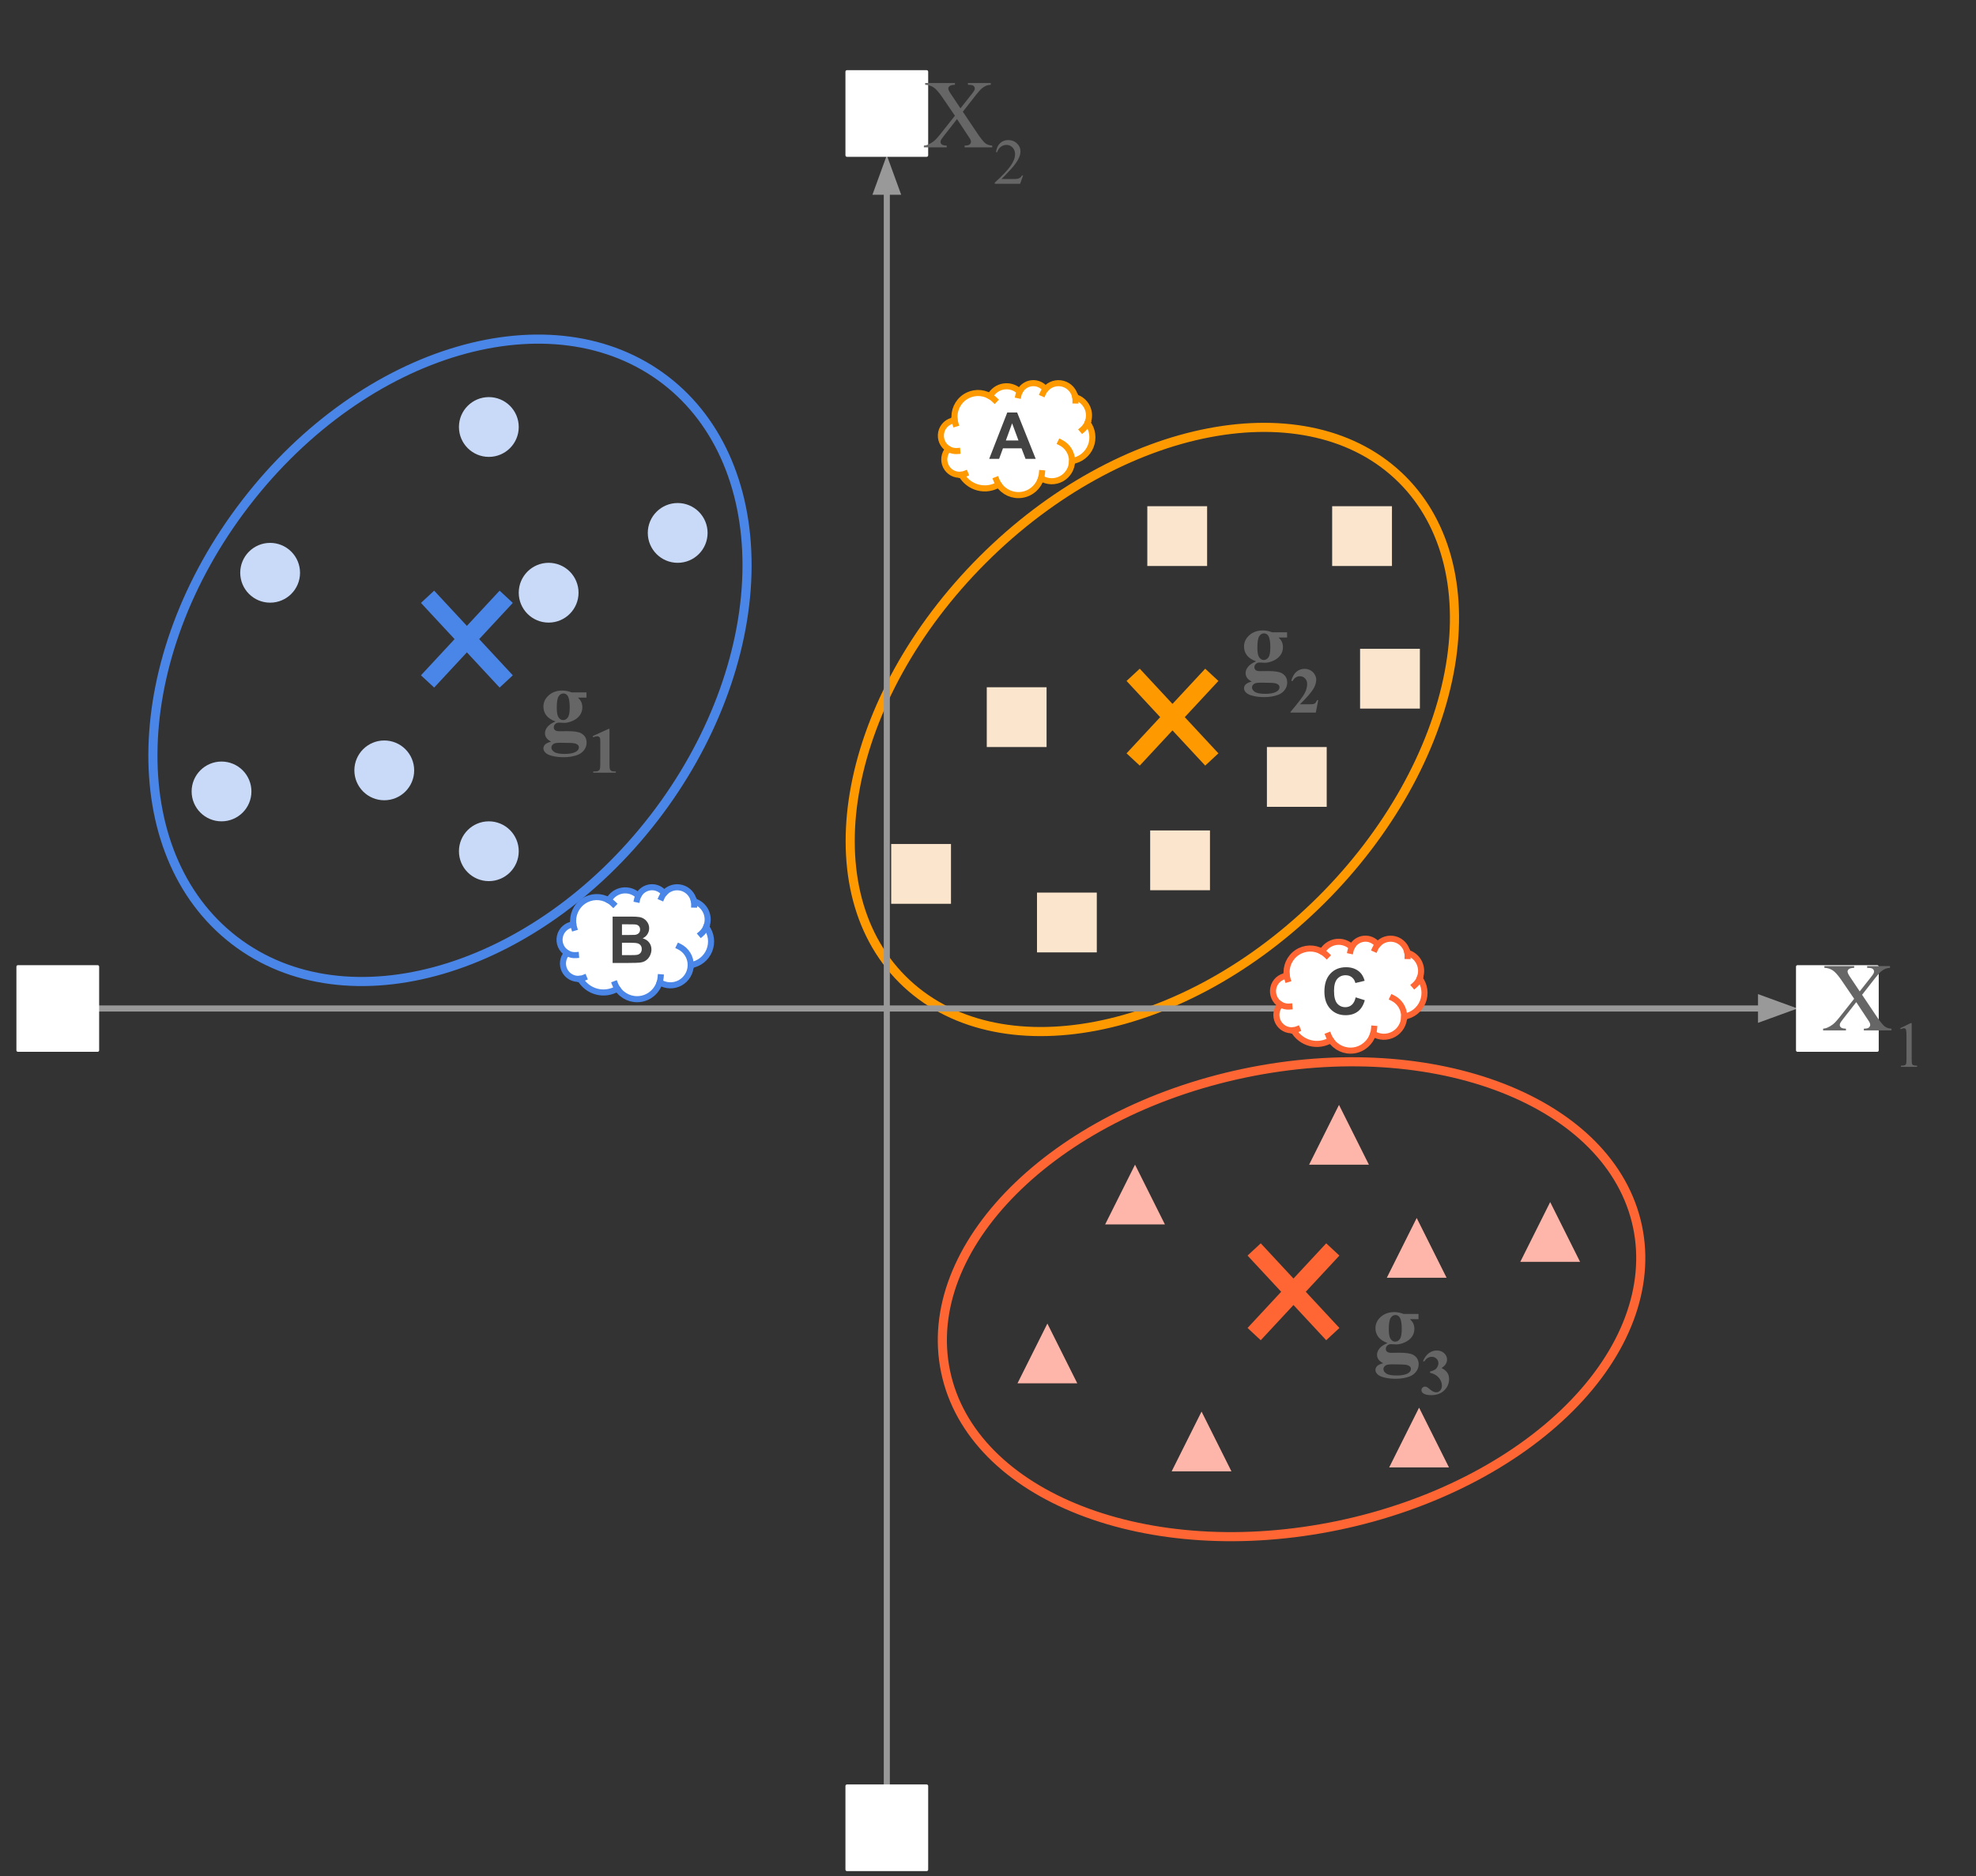 <svg version="1.1" viewBox="0.0 0.0 650.491 617.706" fill="none" stroke="none" stroke-linecap="square" stroke-miterlimit="10" xmlns:xlink="http://www.w3.org/1999/xlink" xmlns="http://www.w3.org/2000/svg"><rect x="0.0" y="0.0" width="650.491" height="617.706" fill="#333333" stroke="none"/><clipPath id="p.0"><path d="m0 0l650.491 0l0 617.706l-650.491 0l0 -617.706z" clip-rule="nonzero"/></clipPath><g clip-path="url(#p.0)"><path fill="#000000" fill-opacity="0.0" d="m0 0l650.491 0l0 617.706l-650.491 0z" fill-rule="evenodd"/><path fill="#000000" fill-opacity="0.0" d="m80.888 165.625l0 0c39.217 -50.915 101.114 -68.999 138.252 -40.394l0 0c17.834 13.737 27.457 36.624 26.751 63.626c-0.706 27.002 -11.682 55.908 -30.515 80.358l0 0c-39.217 50.915 -101.114 68.999 -138.252 40.394l0 0c-37.138 -28.606 -35.453 -93.07 3.764 -143.984z" fill-rule="evenodd"/><path stroke="#4a86e8" stroke-width="3.0" stroke-linejoin="round" stroke-linecap="butt" d="m80.888 165.625l0 0c39.217 -50.915 101.114 -68.999 138.252 -40.394l0 0c17.834 13.737 27.457 36.624 26.751 63.626c-0.706 27.002 -11.682 55.908 -30.515 80.358l0 0c-39.217 50.915 -101.114 68.999 -138.252 40.394l0 0c-37.138 -28.606 -35.453 -93.07 3.764 -143.984z" fill-rule="evenodd"/><path fill="#000000" fill-opacity="0.0" d="m323.477 184.316l0 0c45.444 -45.444 107.299 -57.268 138.157 -26.409l0 0c14.819 14.819 20.361 37.7 15.409 63.609c-4.953 25.91 -19.995 52.725 -41.818 74.548l0 0c-45.444 45.444 -107.299 57.268 -138.157 26.409l0 0c-30.858 -30.858 -19.034 -92.714 26.409 -138.157z" fill-rule="evenodd"/><path stroke="#ff9900" stroke-width="3.0" stroke-linejoin="round" stroke-linecap="butt" d="m323.477 184.316l0 0c45.444 -45.444 107.299 -57.268 138.157 -26.409l0 0c14.819 14.819 20.361 37.7 15.409 63.609c-4.953 25.91 -19.995 52.725 -41.818 74.548l0 0c-45.444 45.444 -107.299 57.268 -138.157 26.409l0 0c-30.858 -30.858 -19.034 -92.714 26.409 -138.157z" fill-rule="evenodd"/><path fill="#000000" fill-opacity="0.0" d="m409.575 353.368l0 0c62.9 -13.185 120.877 9.447 129.496 50.551l0 0c4.139 19.739 -3.89 41.184 -22.322 59.619c-18.432 18.435 -45.756 32.348 -75.961 38.68l0 0c-62.9 13.185 -120.877 -9.447 -129.496 -50.551l0 0c-8.619 -41.104 35.384 -85.114 98.283 -98.299z" fill-rule="evenodd"/><path stroke="#ff6633" stroke-width="3.0" stroke-linejoin="round" stroke-linecap="butt" d="m409.575 353.368l0 0c62.9 -13.185 120.877 9.447 129.496 50.551l0 0c4.139 19.739 -3.89 41.184 -22.322 59.619c-18.432 18.435 -45.756 32.348 -75.961 38.68l0 0c-62.9 13.185 -120.877 -9.447 -129.496 -50.551l0 0c-8.619 -41.104 35.384 -85.114 98.283 -98.299z" fill-rule="evenodd"/><path fill="#000000" fill-opacity="0.0" d="m291.934 588.066l0 -536.945" fill-rule="evenodd"/><path stroke="#999999" stroke-width="2.0" stroke-linejoin="round" stroke-linecap="butt" d="m291.934 588.066l0 -524.945" fill-rule="evenodd"/><path fill="#999999" stroke="#999999" stroke-width="2.0" stroke-linecap="butt" d="m295.238 63.121l-3.303 -9.076l-3.303 9.076z" fill-rule="evenodd"/><path fill="#000000" fill-opacity="0.0" d="m32.139 332.06l559.591 0" fill-rule="evenodd"/><path stroke="#999999" stroke-width="2.0" stroke-linejoin="round" stroke-linecap="butt" d="m32.139 332.06l547.591 0" fill-rule="evenodd"/><path fill="#999999" stroke="#999999" stroke-width="2.0" stroke-linecap="butt" d="m579.73 335.364l9.076 -3.303l-9.076 -3.303z" fill-rule="evenodd"/><path fill="#ffffff" d="m5.903 318.297l26.236 0l0 27.528l-26.236 0z" fill-rule="evenodd"/><path stroke="#ffffff" stroke-width="1.0" stroke-linejoin="round" stroke-linecap="butt" d="m5.903 318.297l26.236 0l0 27.528l-26.236 0z" fill-rule="evenodd"/><path fill="#ffffff" d="m278.816 23.606l26.236 0l0 27.528l-26.236 0z" fill-rule="evenodd"/><path stroke="#ffffff" stroke-width="1.0" stroke-linejoin="round" stroke-linecap="butt" d="m278.816 23.606l26.236 0l0 27.528l-26.236 0z" fill-rule="evenodd"/><path fill="#ffffff" d="m278.816 588.066l26.236 0l0 27.528l-26.236 0z" fill-rule="evenodd"/><path stroke="#ffffff" stroke-width="1.0" stroke-linejoin="round" stroke-linecap="butt" d="m278.816 588.066l26.236 0l0 27.528l-26.236 0z" fill-rule="evenodd"/><path fill="#ffffff" d="m591.735 318.297l26.236 0l0 27.528l-26.236 0z" fill-rule="evenodd"/><path stroke="#ffffff" stroke-width="1.0" stroke-linejoin="round" stroke-linecap="butt" d="m591.735 318.297l26.236 0l0 27.528l-26.236 0z" fill-rule="evenodd"/><path fill="#c9daf8" d="m79.082 188.596l0 0c0 -5.436 4.407 -9.843 9.843 -9.843l0 0c2.61 0 5.114 1.037 6.96 2.883c1.846 1.846 2.883 4.349 2.883 6.96l0 0c0 5.436 -4.407 9.843 -9.843 9.843l0 0c-5.436 0 -9.843 -4.407 -9.843 -9.843z" fill-rule="evenodd"/><path fill="#c9daf8" d="m116.657 253.656l0 0c0 -5.436 4.407 -9.843 9.843 -9.843l0 0c2.61 0 5.114 1.037 6.96 2.883c1.846 1.846 2.883 4.349 2.883 6.96l0 0c0 5.436 -4.407 9.843 -9.843 9.843l0 0c-5.436 0 -9.843 -4.407 -9.843 -9.843z" fill-rule="evenodd"/><path fill="#c9daf8" d="m151.082 280.281l0 0c0 -5.436 4.407 -9.843 9.843 -9.843l0 0c2.61 0 5.114 1.037 6.96 2.883c1.846 1.846 2.883 4.349 2.883 6.96l0 0c0 5.436 -4.407 9.842 -9.843 9.842l0 0c-5.436 0 -9.843 -4.407 -9.843 -9.842z" fill-rule="evenodd"/><path fill="#c9daf8" d="m151.082 140.596l0 0c0 -5.436 4.407 -9.843 9.843 -9.843l0 0c2.61 0 5.114 1.037 6.96 2.883c1.846 1.846 2.883 4.349 2.883 6.96l0 0c0 5.436 -4.407 9.843 -9.843 9.843l0 0c-5.436 0 -9.843 -4.407 -9.843 -9.843z" fill-rule="evenodd"/><path fill="#c9daf8" d="m170.767 195.157l0 0c0 -5.436 4.407 -9.843 9.843 -9.843l0 0c2.61 0 5.114 1.037 6.96 2.883c1.846 1.846 2.883 4.349 2.883 6.96l0 0c0 5.436 -4.407 9.843 -9.843 9.843l0 0c-5.436 0 -9.843 -4.407 -9.843 -9.843z" fill-rule="evenodd"/><path fill="#c9daf8" d="m213.248 175.472l0 0c0 -5.436 4.407 -9.843 9.843 -9.843l0 0c2.61 0 5.114 1.037 6.96 2.883c1.846 1.846 2.883 4.349 2.883 6.96l0 0c0 5.436 -4.407 9.843 -9.843 9.843l0 0c-5.436 0 -9.843 -4.407 -9.843 -9.843z" fill-rule="evenodd"/><path fill="#c9daf8" d="m63.082 260.596l0 0c0 -5.436 4.407 -9.843 9.843 -9.843l0 0c2.61 0 5.114 1.037 6.96 2.883c1.846 1.846 2.883 4.349 2.883 6.96l0 0c0 5.436 -4.407 9.843 -9.843 9.843l0 0c-5.436 0 -9.843 -4.407 -9.843 -9.843z" fill-rule="evenodd"/><path fill="#4a86e8" d="m138.577 198.52l4.345 -4.036l10.774 11.598l10.774 -11.598l4.345 4.036l-11.072 11.919l11.072 11.919l-4.345 4.036l-10.774 -11.598l-10.774 11.598l-4.345 -4.036l11.072 -11.919z" fill-rule="evenodd"/><path fill="#000000" fill-opacity="0.0" d="m154.298 202.697l73.449 0l0 70.803l-73.449 0z" fill-rule="evenodd"/><path fill="#666666" d="m188.143 227.98l4.922 0l0 1.719l-2.797 0q0.766 0.766 1.062 1.391q0.375 0.844 0.375 1.766q0 1.562 -0.875 2.719q-0.859 1.141 -2.359 1.797q-1.484 0.641 -2.641 0.641q-0.094 0 -1.875 -0.078q-0.703 0 -1.188 0.469q-0.469 0.453 -0.469 1.094q0 0.562 0.422 0.922q0.438 0.359 1.406 0.359l2.703 -0.031q3.281 0 4.516 0.719q1.766 1.0 1.766 3.078q0 1.328 -0.812 2.406q-0.812 1.094 -2.141 1.609q-2.016 0.766 -4.641 0.766q-1.969 0 -3.594 -0.391q-1.625 -0.375 -2.328 -1.062q-0.703 -0.672 -0.703 -1.422q0 -0.719 0.531 -1.297q0.547 -0.562 2.016 -0.953q-2.031 -1.0 -2.031 -2.781q0 -1.078 0.828 -2.094q0.828 -1.016 2.625 -1.766q-2.094 -0.766 -3.031 -2.016q-0.938 -1.25 -0.938 -2.891q0 -2.141 1.75 -3.703q1.75 -1.578 4.5 -1.578q1.453 0 3.0 0.609zm-2.703 0.359q-0.906 0 -1.531 0.922q-0.625 0.906 -0.625 3.781q0 2.328 0.609 3.203q0.625 0.859 1.469 0.859q0.938 0 1.562 -0.859q0.625 -0.859 0.625 -3.344q0 -2.797 -0.703 -3.812q-0.5 -0.75 -1.406 -0.75zm-0.922 16.234q-1.594 0 -2.109 0.266q-0.891 0.484 -0.891 1.312q0 0.797 0.922 1.438q0.922 0.656 3.469 0.656q2.172 0 3.406 -0.578q1.25 -0.578 1.25 -1.625q0 -0.391 -0.234 -0.656q-0.422 -0.469 -1.281 -0.641q-0.844 -0.172 -4.531 -0.172z" fill-rule="nonzero"/><path fill="#666666" d="m200.643 240.011l0 11.547q0 1.297 0.109 1.656q0.109 0.359 0.469 0.594q0.375 0.219 1.172 0.219l0.328 0l0 0.391l-7.438 0l0 -0.391l0.375 0q0.906 0 1.281 -0.203q0.391 -0.203 0.531 -0.562q0.141 -0.375 0.141 -1.703l0 -7.328q0 -0.969 -0.094 -1.219q-0.094 -0.25 -0.359 -0.422q-0.25 -0.172 -0.578 -0.172q-0.531 0 -1.297 0.344l-0.188 -0.375l5.203 -2.375l0.344 0z" fill-rule="nonzero"/><path fill="#fce5cd" d="m293.376 277.903l19.685 0l0 19.685l-19.685 0z" fill-rule="evenodd"/><path fill="#fce5cd" d="m341.376 293.903l19.685 0l0 19.685l-19.685 0z" fill-rule="evenodd"/><path fill="#fce5cd" d="m324.841 226.291l19.685 0l0 19.685l-19.685 0z" fill-rule="evenodd"/><path fill="#fce5cd" d="m447.733 213.63l19.685 0l0 19.685l-19.685 0z" fill-rule="evenodd"/><path fill="#fce5cd" d="m378.633 273.438l19.685 0l0 19.685l-19.685 0z" fill-rule="evenodd"/><path fill="#fce5cd" d="m417.061 245.976l19.685 0l0 19.685l-19.685 0z" fill-rule="evenodd"/><path fill="#fce5cd" d="m438.542 166.68l19.685 0l0 19.685l-19.685 0z" fill-rule="evenodd"/><path fill="#fce5cd" d="m377.691 166.68l19.685 0l0 19.685l-19.685 0z" fill-rule="evenodd"/><path fill="#ff9900" d="m370.855 224.215l4.345 -4.036l10.774 11.598l10.774 -11.598l4.345 4.036l-11.072 11.919l11.072 11.918l-4.345 4.036l-10.774 -11.598l-10.774 11.598l-4.345 -4.036l11.072 -11.918z" fill-rule="evenodd"/><path fill="#000000" fill-opacity="0.0" d="m384.933 182.908l73.449 0l0 70.803l-73.449 0z" fill-rule="evenodd"/><path fill="#666666" d="m418.779 208.191l4.922 0l0 1.719l-2.797 0q0.766 0.766 1.062 1.391q0.375 0.844 0.375 1.766q0 1.562 -0.875 2.719q-0.859 1.141 -2.359 1.797q-1.484 0.641 -2.641 0.641q-0.094 0 -1.875 -0.078q-0.703 0 -1.188 0.469q-0.469 0.453 -0.469 1.094q0 0.562 0.422 0.922q0.438 0.359 1.406 0.359l2.703 -0.031q3.281 0 4.516 0.719q1.766 1.0 1.766 3.078q0 1.328 -0.812 2.406q-0.812 1.094 -2.141 1.609q-2.016 0.766 -4.641 0.766q-1.969 0 -3.594 -0.391q-1.625 -0.375 -2.328 -1.062q-0.703 -0.672 -0.703 -1.422q0 -0.719 0.531 -1.297q0.547 -0.562 2.016 -0.953q-2.031 -1.0 -2.031 -2.781q0 -1.078 0.828 -2.094q0.828 -1.016 2.625 -1.766q-2.094 -0.766 -3.031 -2.016q-0.938 -1.25 -0.938 -2.891q0 -2.141 1.75 -3.703q1.75 -1.578 4.5 -1.578q1.453 0 3 0.609zm-2.703 0.359q-0.906 0 -1.531 0.922q-0.625 0.906 -0.625 3.781q0 2.328 0.609 3.203q0.625 0.859 1.469 0.859q0.938 0 1.563 -0.859q0.625 -0.859 0.625 -3.344q0 -2.797 -0.703 -3.812q-0.5 -0.75 -1.406 -0.75zm-0.922 16.234q-1.594 0 -2.109 0.266q-0.891 0.484 -0.891 1.312q0 0.797 0.922 1.438q0.922 0.656 3.469 0.656q2.172 0 3.406 -0.578q1.25 -0.578 1.25 -1.625q0 -0.391 -0.234 -0.656q-0.422 -0.469 -1.281 -0.641q-0.844 -0.172 -4.531 -0.172z" fill-rule="nonzero"/><path fill="#666666" d="m433.154 234.628l-8.312 0l0 -0.234q3.828 -4.547 4.641 -6.109q0.828 -1.578 0.828 -3.078q0 -1.094 -0.688 -1.812q-0.672 -0.734 -1.656 -0.734q-1.594 0 -2.484 1.609l-0.391 -0.141q0.562 -2.0 1.703 -2.953q1.156 -0.953 2.656 -0.953q1.078 0 1.953 0.5q0.891 0.5 1.391 1.375q0.5 0.859 0.5 1.625q0 1.375 -0.766 2.797q-1.062 1.938 -4.594 5.375l3.047 0q1.125 0 1.453 -0.094q0.344 -0.094 0.562 -0.312q0.219 -0.219 0.578 -0.938l0.375 0l-0.797 4.078z" fill-rule="nonzero"/><path fill="#ffb6aa" d="m334.951 455.488l9.842 -19.685l9.843 19.685z" fill-rule="evenodd"/><path fill="#ffb6aa" d="m363.804 403.173l9.843 -19.685l9.843 19.685z" fill-rule="evenodd"/><path fill="#ffb6aa" d="m385.704 484.472l9.843 -19.685l9.842 19.685z" fill-rule="evenodd"/><path fill="#ffb6aa" d="m456.53 420.727l9.842 -19.685l9.843 19.685z" fill-rule="evenodd"/><path fill="#ffb6aa" d="m430.951 383.488l9.842 -19.685l9.843 19.685z" fill-rule="evenodd"/><path fill="#ffb6aa" d="m500.473 415.488l9.842 -19.685l9.843 19.685z" fill-rule="evenodd"/><path fill="#ffb6aa" d="m457.311 483.173l9.842 -19.685l9.843 19.685z" fill-rule="evenodd"/><path fill="#000000" fill-opacity="0.0" d="m580.093 299.567l73.449 0l0 70.803l-73.449 0z" fill-rule="evenodd"/><path fill="#666666" d="m612.993 327.552l4.547 6.781q1.891 2.812 2.797 3.562q0.922 0.734 2.328 0.812l0 0.578l-9.094 0l0 -0.578q0.906 -0.016 1.344 -0.188q0.328 -0.141 0.531 -0.422q0.219 -0.297 0.219 -0.594q0 -0.359 -0.141 -0.719q-0.109 -0.266 -0.859 -1.375l-3.594 -5.438l-4.438 5.688q-0.703 0.906 -0.844 1.219q-0.141 0.297 -0.141 0.625q0 0.5 0.422 0.828q0.422 0.328 1.609 0.375l0 0.578l-7.516 0l0 -0.578q0.797 -0.078 1.375 -0.328q0.969 -0.406 1.844 -1.094q0.875 -0.688 2.0 -2.109l5.0 -6.312l-4.172 -6.109q-1.703 -2.484 -2.891 -3.25q-1.188 -0.781 -2.734 -0.828l0 -0.578l9.797 0l0 0.578q-1.25 0.047 -1.719 0.406q-0.453 0.359 -0.453 0.797q0 0.578 0.75 1.688l3.25 4.859l3.766 -4.766q0.656 -0.844 0.797 -1.156q0.156 -0.312 0.156 -0.641q0 -0.328 -0.188 -0.578q-0.234 -0.328 -0.594 -0.453q-0.359 -0.141 -1.484 -0.156l0 -0.578l7.516 0l0 0.578q-0.891 0.047 -1.453 0.281q-0.844 0.359 -1.547 0.969q-0.703 0.609 -1.984 2.25l-4.203 5.375z" fill-rule="nonzero"/><path fill="#666666" d="m625.54 338.552l3.438 -1.672l0.344 0l0 11.922q0 1.188 0.094 1.484q0.109 0.281 0.422 0.438q0.312 0.156 1.266 0.172l0 0.391l-5.312 0l0 -0.391q1.0 -0.016 1.281 -0.156q0.297 -0.156 0.406 -0.406q0.125 -0.266 0.125 -1.531l0 -7.625q0 -1.547 -0.109 -1.984q-0.062 -0.328 -0.266 -0.484q-0.188 -0.156 -0.453 -0.156q-0.391 0 -1.078 0.328l-0.156 -0.328z" fill-rule="nonzero"/><path fill="#000000" fill-opacity="0.0" d="m284.067 8.804l73.449 0l0 70.803l-73.449 0z" fill-rule="evenodd"/><path fill="#666666" d="m316.967 36.789l4.547 6.781q1.891 2.812 2.797 3.562q0.922 0.734 2.328 0.812l0 0.578l-9.094 0l0 -0.578q0.906 -0.016 1.344 -0.188q0.328 -0.141 0.531 -0.422q0.219 -0.297 0.219 -0.594q0 -0.359 -0.141 -0.719q-0.109 -0.266 -0.859 -1.375l-3.594 -5.438l-4.438 5.688q-0.703 0.906 -0.844 1.219q-0.141 0.297 -0.141 0.625q0 0.5 0.422 0.828q0.422 0.328 1.609 0.375l0 0.578l-7.516 0l0 -0.578q0.797 -0.078 1.375 -0.328q0.969 -0.406 1.844 -1.094q0.875 -0.688 2.0 -2.109l5.0 -6.312l-4.172 -6.109q-1.703 -2.484 -2.891 -3.25q-1.188 -0.781 -2.734 -0.828l0 -0.578l9.797 0l0 0.578q-1.25 0.047 -1.719 0.406q-0.453 0.359 -0.453 0.797q0 0.578 0.75 1.688l3.25 4.859l3.766 -4.766q0.656 -0.844 0.797 -1.156q0.156 -0.312 0.156 -0.641q0 -0.328 -0.188 -0.578q-0.234 -0.328 -0.594 -0.453q-0.359 -0.141 -1.484 -0.156l0 -0.578l7.516 0l0 0.578q-0.891 0.047 -1.453 0.281q-0.844 0.359 -1.547 0.969q-0.703 0.609 -1.984 2.25l-4.203 5.375z" fill-rule="nonzero"/><path fill="#666666" d="m336.795 57.805l-0.984 2.719l-8.344 0l0 -0.391q3.688 -3.344 5.188 -5.469q1.5 -2.125 1.5 -3.891q0 -1.344 -0.828 -2.203q-0.828 -0.859 -1.969 -0.859q-1.047 0 -1.875 0.609q-0.828 0.609 -1.219 1.781l-0.391 0q0.266 -1.922 1.344 -2.953q1.078 -1.031 2.688 -1.031q1.719 0 2.875 1.109q1.156 1.094 1.156 2.594q0 1.062 -0.5 2.141q-0.781 1.688 -2.5 3.578q-2.594 2.828 -3.25 3.406l3.688 0q1.125 0 1.578 -0.078q0.453 -0.078 0.812 -0.328q0.375 -0.266 0.641 -0.734l0.391 0z" fill-rule="nonzero"/><path fill="#ffffff" d="m314.269 138.293l0 0c-0.402 -2.973 0.917 -5.915 3.397 -7.579c2.48 -1.664 5.686 -1.758 8.257 -0.241l0 0c0.911 -1.728 2.578 -2.922 4.497 -3.219c1.919 -0.297 3.865 0.336 5.249 1.709l0 0c0.776 -1.567 2.3 -2.62 4.03 -2.785c1.731 -0.165 3.423 0.581 4.477 1.974l0 0c1.402 -1.661 3.632 -2.36 5.726 -1.795c2.094 0.565 3.675 2.293 4.06 4.436l0 0c1.718 0.472 3.148 1.671 3.922 3.288c0.774 1.617 0.816 3.493 0.114 5.143l0 0c1.691 2.217 2.087 5.17 1.039 7.758c-1.048 2.588 -3.381 4.422 -6.13 4.818c-0.019 2.429 -1.342 4.658 -3.459 5.828c-2.117 1.17 -4.697 1.097 -6.745 -0.189c-0.873 2.909 -3.329 5.05 -6.307 5.497c-2.979 0.447 -5.946 -0.879 -7.619 -3.407c-2.051 1.246 -4.513 1.604 -6.829 0.996c-2.316 -0.609 -4.292 -2.134 -5.483 -4.232l0 0c-2.096 0.247 -4.123 -0.847 -5.075 -2.738c-0.951 -1.892 -0.625 -4.178 0.817 -5.725l0 0c-1.87 -1.108 -2.824 -3.307 -2.365 -5.451c0.459 -2.143 2.228 -3.745 4.383 -3.97z" fill-rule="evenodd"/><path fill="#000000" fill-opacity="0.0" d="m312.21 147.828l0 0c0.882 0.523 1.902 0.76 2.921 0.68m1.335 7.784c0.438 -0.052 0.868 -0.161 1.278 -0.325m11.033 3.562c-0.308 -0.466 -0.567 -0.963 -0.77 -1.484m14.697 -0.606l0 0c0.159 -0.53 0.262 -1.076 0.307 -1.629m9.897 -4.01c0.021 -2.586 -1.438 -4.954 -3.75 -6.087m8.84 -6.489c-0.374 0.881 -0.946 1.662 -1.67 2.282m-2.367 -10.714l0 0c0.064 0.356 0.093 0.717 0.088 1.078m-9.874 -3.718l0 0c-0.35 0.414 -0.638 0.877 -0.855 1.375m-7.652 -0.563l0 0c-0.186 0.376 -0.326 0.775 -0.414 1.186m-9.332 0.324l0 0c0.544 0.321 1.048 0.707 1.499 1.15m-13.153 6.67l0 0c0.055 0.41 0.143 0.814 0.262 1.21" fill-rule="evenodd"/><path stroke="#ff9900" stroke-width="2.0" stroke-linejoin="round" stroke-linecap="butt" d="m314.269 138.293l0 0c-0.402 -2.973 0.917 -5.915 3.397 -7.579c2.48 -1.664 5.686 -1.758 8.257 -0.241l0 0c0.911 -1.728 2.578 -2.922 4.497 -3.219c1.919 -0.297 3.865 0.336 5.249 1.709l0 0c0.776 -1.567 2.3 -2.62 4.03 -2.785c1.731 -0.165 3.423 0.581 4.477 1.974l0 0c1.402 -1.661 3.632 -2.36 5.726 -1.795c2.094 0.565 3.675 2.293 4.06 4.436l0 0c1.718 0.472 3.148 1.671 3.922 3.288c0.774 1.617 0.816 3.493 0.114 5.143l0 0c1.691 2.217 2.087 5.17 1.039 7.758c-1.048 2.588 -3.381 4.422 -6.13 4.818c-0.019 2.429 -1.342 4.658 -3.459 5.828c-2.117 1.17 -4.697 1.097 -6.745 -0.189c-0.873 2.909 -3.329 5.05 -6.307 5.497c-2.979 0.447 -5.946 -0.879 -7.619 -3.407c-2.051 1.246 -4.513 1.604 -6.829 0.996c-2.316 -0.609 -4.292 -2.134 -5.483 -4.232l0 0c-2.096 0.247 -4.123 -0.847 -5.075 -2.738c-0.951 -1.892 -0.625 -4.178 0.817 -5.725l0 0c-1.87 -1.108 -2.824 -3.307 -2.365 -5.451c0.459 -2.143 2.228 -3.745 4.383 -3.97z" fill-rule="evenodd"/><path stroke="#ff9900" stroke-width="2.0" stroke-linejoin="round" stroke-linecap="butt" d="m312.21 147.828l0 0c0.882 0.523 1.902 0.76 2.921 0.68m1.335 7.784c0.438 -0.052 0.868 -0.161 1.278 -0.325m11.033 3.562c-0.308 -0.466 -0.567 -0.963 -0.77 -1.484m14.697 -0.606l0 0c0.159 -0.53 0.262 -1.076 0.307 -1.629m9.897 -4.01c0.021 -2.586 -1.438 -4.954 -3.75 -6.087m8.84 -6.489c-0.374 0.881 -0.946 1.662 -1.67 2.282m-2.367 -10.714l0 0c0.064 0.356 0.093 0.717 0.088 1.078m-9.874 -3.718l0 0c-0.35 0.414 -0.638 0.877 -0.855 1.375m-7.652 -0.563l0 0c-0.186 0.376 -0.326 0.775 -0.414 1.186m-9.332 0.324l0 0c0.544 0.321 1.048 0.707 1.499 1.15m-13.153 6.67l0 0c0.055 0.41 0.143 0.814 0.262 1.21" fill-rule="evenodd"/><path fill="#434343" d="m340.951 151.087l-3.344 0l-1.328 -3.469l-6.109 0l-1.266 3.469l-3.266 0l5.953 -15.266l3.25 0l6.109 15.266zm-5.672 -6.047l-2.094 -5.656l-2.062 5.656l4.156 0z" fill-rule="nonzero"/><path fill="#ffffff" d="m188.739 304.275l0 0c-0.402 -2.973 0.917 -5.915 3.397 -7.579c2.48 -1.664 5.686 -1.758 8.257 -0.241l0 0c0.911 -1.728 2.578 -2.922 4.497 -3.219c1.919 -0.297 3.865 0.336 5.249 1.709l0 0c0.776 -1.567 2.3 -2.62 4.03 -2.785c1.731 -0.165 3.423 0.581 4.477 1.974l0 0c1.402 -1.661 3.632 -2.36 5.726 -1.796c2.094 0.565 3.675 2.293 4.059 4.436l0 0c1.718 0.472 3.148 1.671 3.922 3.288c0.774 1.617 0.816 3.493 0.114 5.143l0 0c1.691 2.217 2.087 5.17 1.039 7.758c-1.048 2.588 -3.381 4.422 -6.13 4.818c-0.019 2.429 -1.342 4.658 -3.459 5.828c-2.117 1.17 -4.697 1.097 -6.745 -0.189c-0.873 2.909 -3.329 5.05 -6.307 5.497c-2.979 0.447 -5.946 -0.879 -7.619 -3.407c-2.051 1.246 -4.513 1.604 -6.829 0.996c-2.316 -0.609 -4.292 -2.134 -5.483 -4.232l0 0c-2.096 0.247 -4.123 -0.847 -5.075 -2.738c-0.951 -1.892 -0.625 -4.178 0.817 -5.725l0 0c-1.87 -1.108 -2.824 -3.307 -2.365 -5.451c0.459 -2.143 2.228 -3.745 4.383 -3.97z" fill-rule="evenodd"/><path fill="#000000" fill-opacity="0.0" d="m186.68 313.81l0 0c0.882 0.523 1.902 0.76 2.921 0.68m1.335 7.784c0.438 -0.052 0.868 -0.161 1.278 -0.325m11.033 3.562c-0.308 -0.466 -0.567 -0.963 -0.77 -1.484m14.697 -0.606l0 0c0.159 -0.53 0.262 -1.076 0.308 -1.629m9.897 -4.01c0.021 -2.586 -1.438 -4.954 -3.75 -6.087m8.84 -6.489c-0.374 0.881 -0.946 1.662 -1.67 2.282m-2.367 -10.714l0 0c0.064 0.356 0.093 0.717 0.088 1.078m-9.874 -3.718l0 0c-0.35 0.414 -0.638 0.877 -0.855 1.375m-7.652 -0.563l0 0c-0.186 0.376 -0.326 0.775 -0.414 1.186m-9.332 0.324l0 0c0.544 0.321 1.048 0.707 1.499 1.15m-13.153 6.67l0 0c0.055 0.41 0.143 0.814 0.262 1.21" fill-rule="evenodd"/><path stroke="#4a86e8" stroke-width="2.0" stroke-linejoin="round" stroke-linecap="butt" d="m188.739 304.275l0 0c-0.402 -2.973 0.917 -5.915 3.397 -7.579c2.48 -1.664 5.686 -1.758 8.257 -0.241l0 0c0.911 -1.728 2.578 -2.922 4.497 -3.219c1.919 -0.297 3.865 0.336 5.249 1.709l0 0c0.776 -1.567 2.3 -2.62 4.03 -2.785c1.731 -0.165 3.423 0.581 4.477 1.974l0 0c1.402 -1.661 3.632 -2.36 5.726 -1.796c2.094 0.565 3.675 2.293 4.059 4.436l0 0c1.718 0.472 3.148 1.671 3.922 3.288c0.774 1.617 0.816 3.493 0.114 5.143l0 0c1.691 2.217 2.087 5.17 1.039 7.758c-1.048 2.588 -3.381 4.422 -6.13 4.818c-0.019 2.429 -1.342 4.658 -3.459 5.828c-2.117 1.17 -4.697 1.097 -6.745 -0.189c-0.873 2.909 -3.329 5.05 -6.307 5.497c-2.979 0.447 -5.946 -0.879 -7.619 -3.407c-2.051 1.246 -4.513 1.604 -6.829 0.996c-2.316 -0.609 -4.292 -2.134 -5.483 -4.232l0 0c-2.096 0.247 -4.123 -0.847 -5.075 -2.738c-0.951 -1.892 -0.625 -4.178 0.817 -5.725l0 0c-1.87 -1.108 -2.824 -3.307 -2.365 -5.451c0.459 -2.143 2.228 -3.745 4.383 -3.97z" fill-rule="evenodd"/><path stroke="#4a86e8" stroke-width="2.0" stroke-linejoin="round" stroke-linecap="butt" d="m186.68 313.81l0 0c0.882 0.523 1.902 0.76 2.921 0.68m1.335 7.784c0.438 -0.052 0.868 -0.161 1.278 -0.325m11.033 3.562c-0.308 -0.466 -0.567 -0.963 -0.77 -1.484m14.697 -0.606l0 0c0.159 -0.53 0.262 -1.076 0.308 -1.629m9.897 -4.01c0.021 -2.586 -1.438 -4.954 -3.75 -6.087m8.84 -6.489c-0.374 0.881 -0.946 1.662 -1.67 2.282m-2.367 -10.714l0 0c0.064 0.356 0.093 0.717 0.088 1.078m-9.874 -3.718l0 0c-0.35 0.414 -0.638 0.877 -0.855 1.375m-7.652 -0.563l0 0c-0.186 0.376 -0.326 0.775 -0.414 1.186m-9.332 0.324l0 0c0.544 0.321 1.048 0.707 1.499 1.15m-13.153 6.67l0 0c0.055 0.41 0.143 0.814 0.262 1.21" fill-rule="evenodd"/><path fill="#434343" d="m201.671 301.803l6.109 0q1.812 0 2.688 0.156q0.891 0.141 1.594 0.625q0.703 0.484 1.172 1.281q0.469 0.797 0.469 1.781q0 1.062 -0.578 1.969q-0.578 0.891 -1.562 1.344q1.391 0.406 2.141 1.391q0.75 0.969 0.75 2.297q0 1.031 -0.484 2.016q-0.484 0.984 -1.328 1.578q-0.828 0.594 -2.047 0.719q-0.781 0.094 -3.719 0.109l-5.203 0l0 -15.266zm3.078 2.547l0 3.516l2.031 0q1.797 0 2.234 -0.047q0.797 -0.094 1.25 -0.547q0.453 -0.453 0.453 -1.188q0 -0.703 -0.391 -1.141q-0.391 -0.453 -1.172 -0.547q-0.453 -0.047 -2.625 -0.047l-1.781 0zm0 6.062l0 4.078l2.859 0q1.672 0 2.109 -0.094q0.688 -0.125 1.109 -0.609q0.438 -0.484 0.438 -1.297q0 -0.688 -0.328 -1.156q-0.328 -0.484 -0.969 -0.703q-0.625 -0.219 -2.719 -0.219l-2.5 0z" fill-rule="nonzero"/><path fill="#ffffff" d="m423.602 321.211l0 0c-0.402 -2.973 0.917 -5.915 3.397 -7.579c2.48 -1.664 5.686 -1.758 8.257 -0.241l0 0c0.911 -1.728 2.578 -2.922 4.497 -3.219c1.919 -0.297 3.865 0.336 5.249 1.709l0 0c0.776 -1.567 2.3 -2.62 4.03 -2.785c1.731 -0.165 3.423 0.581 4.477 1.974l0 0c1.402 -1.661 3.632 -2.36 5.726 -1.796c2.094 0.565 3.675 2.293 4.059 4.436l0 0c1.718 0.472 3.148 1.671 3.922 3.288c0.774 1.617 0.816 3.493 0.114 5.143l0 0c1.691 2.217 2.087 5.17 1.039 7.758c-1.048 2.588 -3.381 4.422 -6.13 4.818c-0.019 2.429 -1.342 4.658 -3.459 5.828c-2.117 1.17 -4.697 1.097 -6.745 -0.189c-0.873 2.909 -3.329 5.05 -6.307 5.497c-2.979 0.447 -5.946 -0.879 -7.619 -3.407c-2.051 1.246 -4.513 1.604 -6.829 0.996c-2.316 -0.609 -4.293 -2.134 -5.483 -4.232l0 0c-2.096 0.247 -4.123 -0.847 -5.075 -2.738c-0.951 -1.892 -0.625 -4.178 0.817 -5.725l0 0c-1.87 -1.108 -2.824 -3.307 -2.365 -5.451c0.459 -2.143 2.228 -3.745 4.383 -3.97z" fill-rule="evenodd"/><path fill="#000000" fill-opacity="0.0" d="m421.542 330.746l0 0c0.882 0.523 1.902 0.76 2.921 0.68m1.335 7.784c0.438 -0.052 0.868 -0.161 1.278 -0.325m11.033 3.562c-0.308 -0.466 -0.567 -0.963 -0.77 -1.484m14.697 -0.606l0 0c0.159 -0.53 0.262 -1.076 0.308 -1.629m9.897 -4.01c0.021 -2.586 -1.438 -4.954 -3.75 -6.087m8.84 -6.489c-0.374 0.881 -0.946 1.662 -1.67 2.282m-2.367 -10.714l0 0c0.064 0.356 0.093 0.717 0.088 1.078m-9.874 -3.718l0 0c-0.35 0.414 -0.638 0.877 -0.855 1.375m-7.652 -0.563l0 0c-0.186 0.376 -0.326 0.775 -0.414 1.186m-9.332 0.324l0 0c0.544 0.321 1.048 0.707 1.499 1.15m-13.153 6.67l0 0c0.055 0.41 0.143 0.814 0.262 1.21" fill-rule="evenodd"/><path stroke="#ff6633" stroke-width="2.0" stroke-linejoin="round" stroke-linecap="butt" d="m423.602 321.211l0 0c-0.402 -2.973 0.917 -5.915 3.397 -7.579c2.48 -1.664 5.686 -1.758 8.257 -0.241l0 0c0.911 -1.728 2.578 -2.922 4.497 -3.219c1.919 -0.297 3.865 0.336 5.249 1.709l0 0c0.776 -1.567 2.3 -2.62 4.03 -2.785c1.731 -0.165 3.423 0.581 4.477 1.974l0 0c1.402 -1.661 3.632 -2.36 5.726 -1.796c2.094 0.565 3.675 2.293 4.059 4.436l0 0c1.718 0.472 3.148 1.671 3.922 3.288c0.774 1.617 0.816 3.493 0.114 5.143l0 0c1.691 2.217 2.087 5.17 1.039 7.758c-1.048 2.588 -3.381 4.422 -6.13 4.818c-0.019 2.429 -1.342 4.658 -3.459 5.828c-2.117 1.17 -4.697 1.097 -6.745 -0.189c-0.873 2.909 -3.329 5.05 -6.307 5.497c-2.979 0.447 -5.946 -0.879 -7.619 -3.407c-2.051 1.246 -4.513 1.604 -6.829 0.996c-2.316 -0.609 -4.293 -2.134 -5.483 -4.232l0 0c-2.096 0.247 -4.123 -0.847 -5.075 -2.738c-0.951 -1.892 -0.625 -4.178 0.817 -5.725l0 0c-1.87 -1.108 -2.824 -3.307 -2.365 -5.451c0.459 -2.143 2.228 -3.745 4.383 -3.97z" fill-rule="evenodd"/><path stroke="#ff6633" stroke-width="2.0" stroke-linejoin="round" stroke-linecap="butt" d="m421.542 330.746l0 0c0.882 0.523 1.902 0.76 2.921 0.68m1.335 7.784c0.438 -0.052 0.868 -0.161 1.278 -0.325m11.033 3.562c-0.308 -0.466 -0.567 -0.963 -0.77 -1.484m14.697 -0.606l0 0c0.159 -0.53 0.262 -1.076 0.308 -1.629m9.897 -4.01c0.021 -2.586 -1.438 -4.954 -3.75 -6.087m8.84 -6.489c-0.374 0.881 -0.946 1.662 -1.67 2.282m-2.367 -10.714l0 0c0.064 0.356 0.093 0.717 0.088 1.078m-9.874 -3.718l0 0c-0.35 0.414 -0.638 0.877 -0.855 1.375m-7.652 -0.563l0 0c-0.186 0.376 -0.326 0.775 -0.414 1.186m-9.332 0.324l0 0c0.544 0.321 1.048 0.707 1.499 1.15m-13.153 6.67l0 0c0.055 0.41 0.143 0.814 0.262 1.21" fill-rule="evenodd"/><path fill="#434343" d="m446.283 328.395l3.0 0.938q-0.688 2.5 -2.297 3.719q-1.594 1.219 -4.047 1.219q-3.047 0 -5.0 -2.078q-1.953 -2.078 -1.953 -5.688q0 -3.812 1.969 -5.922q1.969 -2.109 5.172 -2.109q2.797 0 4.547 1.656q1.047 0.984 1.562 2.812l-3.047 0.734q-0.281 -1.188 -1.141 -1.875q-0.844 -0.688 -2.078 -0.688q-1.703 0 -2.766 1.219q-1.047 1.219 -1.047 3.938q0 2.906 1.031 4.141q1.047 1.219 2.719 1.219q1.234 0 2.109 -0.781q0.891 -0.781 1.266 -2.453z" fill-rule="nonzero"/><path fill="#ff6633" d="m410.689 413.421l4.345 -4.036l10.774 11.598l10.774 -11.598l4.345 4.036l-11.072 11.918l11.072 11.918l-4.345 4.036l-10.774 -11.598l-10.774 11.598l-4.345 -4.036l11.072 -11.918z" fill-rule="evenodd"/><path fill="#000000" fill-opacity="0.0" d="m428.199 407.358l73.449 0l0 70.803l-73.449 0z" fill-rule="evenodd"/><path fill="#666666" d="m462.045 432.641l4.922 0l0 1.719l-2.797 0q0.766 0.766 1.062 1.391q0.375 0.844 0.375 1.766q0 1.562 -0.875 2.719q-0.859 1.141 -2.359 1.797q-1.484 0.641 -2.641 0.641q-0.094 0 -1.875 -0.078q-0.703 0 -1.188 0.469q-0.469 0.453 -0.469 1.094q0 0.562 0.422 0.922q0.438 0.359 1.406 0.359l2.703 -0.031q3.281 0 4.516 0.719q1.766 1.0 1.766 3.078q0 1.328 -0.812 2.406q-0.812 1.094 -2.141 1.609q-2.016 0.766 -4.641 0.766q-1.969 0 -3.594 -0.391q-1.625 -0.375 -2.328 -1.062q-0.703 -0.672 -0.703 -1.422q0 -0.719 0.531 -1.297q0.547 -0.562 2.016 -0.953q-2.031 -1.0 -2.031 -2.781q0 -1.078 0.828 -2.094q0.828 -1.016 2.625 -1.766q-2.094 -0.766 -3.031 -2.016q-0.938 -1.25 -0.938 -2.891q0 -2.141 1.75 -3.703q1.75 -1.578 4.5 -1.578q1.453 0 3.0 0.609zm-2.703 0.359q-0.906 0 -1.531 0.922q-0.625 0.906 -0.625 3.781q0 2.328 0.609 3.203q0.625 0.859 1.469 0.859q0.938 0 1.562 -0.859q0.625 -0.859 0.625 -3.344q0 -2.797 -0.703 -3.812q-0.5 -0.75 -1.406 -0.75zm-0.922 16.234q-1.594 0 -2.109 0.266q-0.891 0.484 -0.891 1.312q0 0.797 0.922 1.438q0.922 0.656 3.469 0.656q2.172 0 3.406 -0.578q1.25 -0.578 1.25 -1.625q0 -0.391 -0.234 -0.656q-0.422 -0.469 -1.281 -0.641q-0.844 -0.172 -4.531 -0.172z" fill-rule="nonzero"/><path fill="#666666" d="m470.748 452l0 -0.375q1.188 -0.344 1.641 -0.641q0.469 -0.297 0.797 -0.906q0.328 -0.609 0.328 -1.234q0 -0.859 -0.625 -1.469q-0.625 -0.625 -1.562 -0.625q-1.469 0 -2.484 1.547l-0.391 -0.141q0.75 -1.734 1.922 -2.609q1.172 -0.875 2.609 -0.875q1.469 0 2.422 0.891q0.953 0.891 0.953 2.094q0 0.781 -0.438 1.5q-0.438 0.719 -1.391 1.281q1.219 0.594 1.859 1.469q0.641 0.859 0.641 2.172q0 2.203 -1.609 3.75q-1.594 1.547 -4.281 1.547q-1.781 0 -2.609 -0.594q-0.594 -0.406 -0.594 -1.062q0 -0.484 0.344 -0.812q0.344 -0.344 0.797 -0.344q0.344 0 0.641 0.141q0.172 0.078 1.188 0.906q1.016 0.828 1.891 0.828q0.781 0 1.328 -0.609q0.547 -0.609 0.547 -1.547q0 -1.422 -1.0 -2.625q-1.0 -1.203 -2.922 -1.656z" fill-rule="nonzero"/></g></svg>